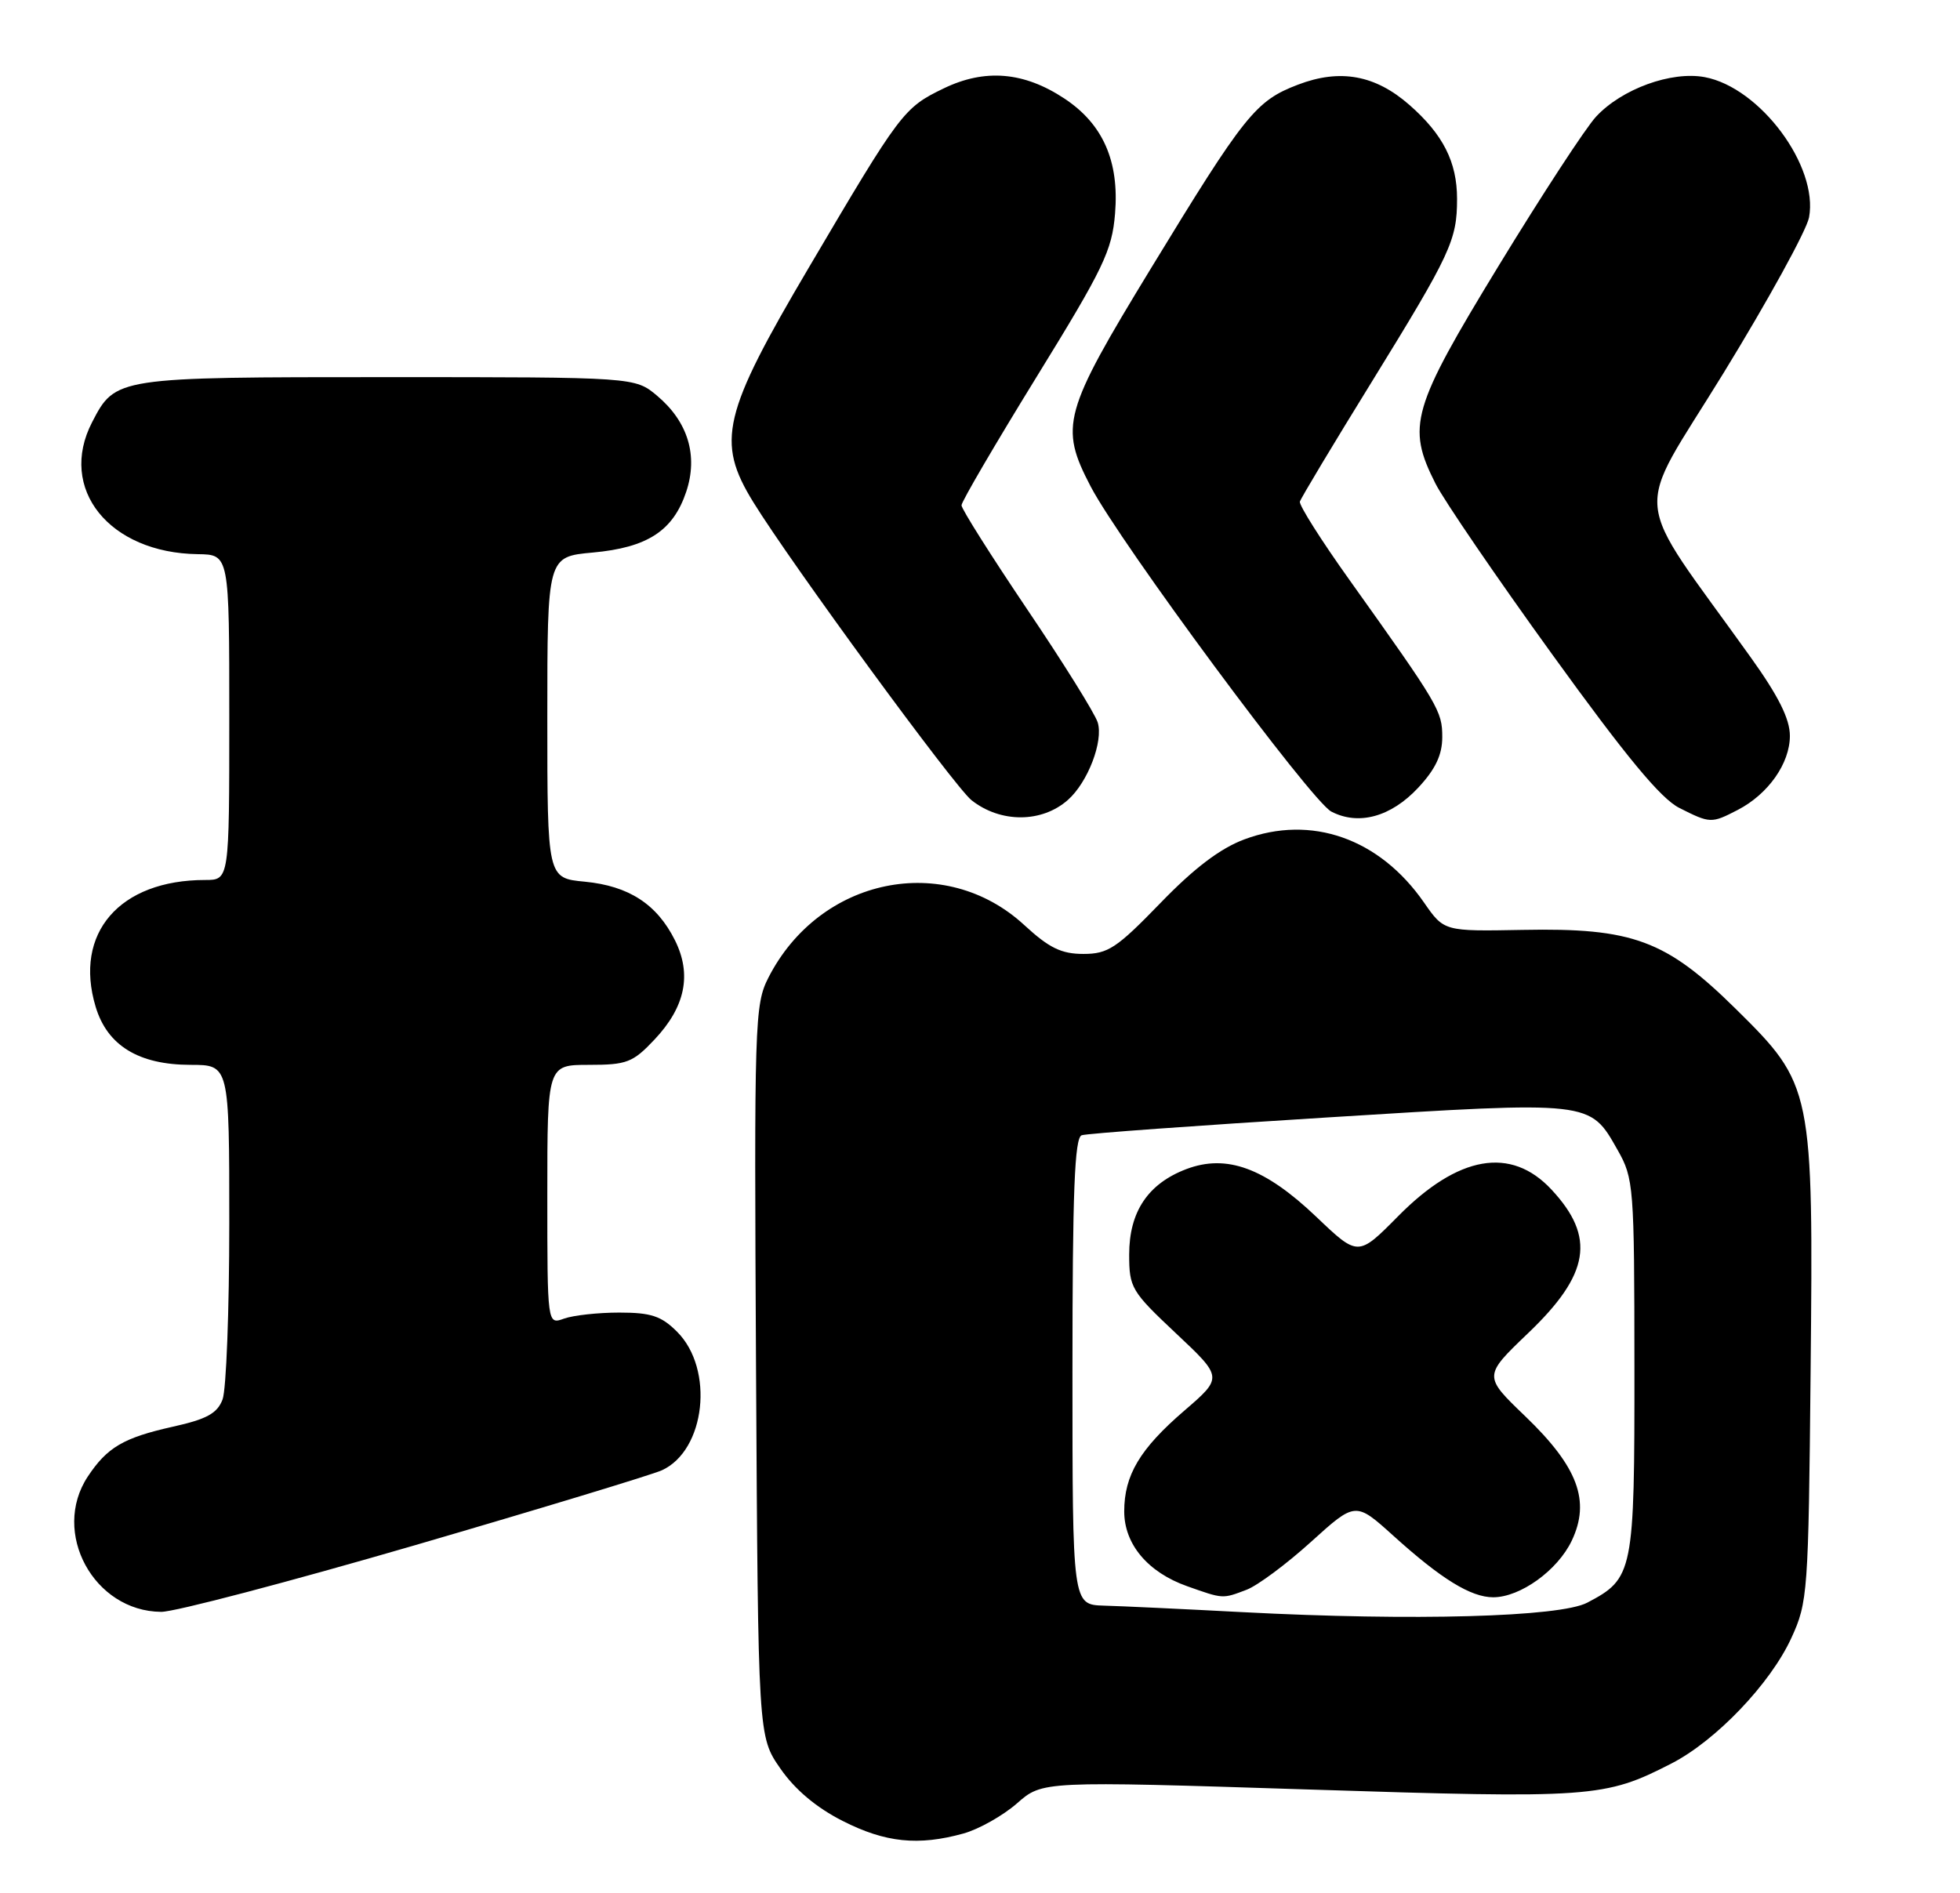 <?xml version="1.0" encoding="UTF-8" standalone="no"?>
<!DOCTYPE svg PUBLIC "-//W3C//DTD SVG 1.1//EN" "http://www.w3.org/Graphics/SVG/1.1/DTD/svg11.dtd" >
<svg xmlns="http://www.w3.org/2000/svg" xmlns:xlink="http://www.w3.org/1999/xlink" version="1.1" viewBox="0 0 265 256">
 <g >
 <path fill="currentColor"
d=" M 130.28 247.94 C 132.35 247.36 135.60 245.53 137.50 243.87 C 140.94 240.84 140.94 240.84 176.84 241.99 C 215.27 243.23 216.96 243.11 225.98 238.48 C 231.99 235.40 239.37 227.68 242.20 221.50 C 244.42 216.68 244.51 215.38 244.80 185.69 C 245.18 147.13 245.10 146.71 234.66 136.41 C 225.25 127.13 220.75 125.46 205.87 125.75 C 195.24 125.95 195.24 125.95 192.54 122.06 C 186.52 113.37 177.29 110.13 168.24 113.51 C 164.97 114.73 161.45 117.40 156.87 122.14 C 150.98 128.22 149.81 129.00 146.48 129.00 C 143.50 129.00 141.84 128.19 138.49 125.10 C 127.72 115.17 110.81 118.64 103.89 132.21 C 102.03 135.86 101.96 138.15 102.22 185.43 C 102.50 234.83 102.50 234.83 105.51 239.16 C 107.47 242.00 110.38 244.45 113.94 246.25 C 119.71 249.18 124.16 249.64 130.28 247.94 Z  M 56.07 208.97 C 73.11 204.00 88.15 199.43 89.48 198.83 C 95.39 196.14 96.60 185.15 91.55 180.10 C 89.42 177.96 88.02 177.50 83.73 177.50 C 80.85 177.50 77.49 177.87 76.25 178.32 C 74.00 179.13 74.00 179.13 74.00 161.57 C 74.00 144.00 74.00 144.00 79.63 144.00 C 84.75 144.00 85.56 143.69 88.49 140.58 C 92.66 136.16 93.56 131.78 91.26 127.16 C 88.82 122.27 85.03 119.81 79.07 119.23 C 74.00 118.75 74.00 118.75 74.00 97.01 C 74.00 75.28 74.00 75.28 80.15 74.72 C 87.53 74.05 91.01 71.79 92.78 66.50 C 94.41 61.62 93.02 57.04 88.86 53.53 C 85.85 51.00 85.85 51.00 52.39 51.00 C 15.69 51.00 15.60 51.01 12.45 57.10 C 7.80 66.09 14.76 74.78 26.75 74.94 C 31.00 75.00 31.00 75.00 31.00 97.00 C 31.00 119.00 31.00 119.00 27.74 119.00 C 16.16 119.00 9.94 126.19 12.93 136.14 C 14.50 141.39 18.75 143.99 25.75 144.00 C 31.00 144.00 31.00 144.00 31.00 165.43 C 31.00 177.22 30.59 187.94 30.09 189.25 C 29.38 191.13 27.95 191.92 23.34 192.94 C 16.68 194.43 14.48 195.73 11.86 199.69 C 6.89 207.24 12.68 217.90 21.79 217.97 C 23.59 217.99 39.02 213.93 56.07 208.97 Z  M 144.39 108.17 C 147.08 105.79 149.21 100.23 148.41 97.68 C 148.03 96.48 143.74 89.59 138.86 82.37 C 133.99 75.14 130.00 68.83 130.00 68.33 C 130.00 67.84 134.57 60.03 140.15 50.97 C 149.21 36.27 150.35 33.90 150.76 28.88 C 151.34 21.80 149.13 16.78 143.92 13.33 C 138.44 9.70 133.16 9.26 127.58 11.96 C 122.17 14.58 121.77 15.12 109.37 36.16 C 97.67 55.99 96.80 59.70 101.84 67.89 C 106.93 76.16 129.05 106.38 131.35 108.21 C 135.27 111.31 140.86 111.30 144.39 108.17 Z  M 191.75 106.52 C 194.08 104.02 195.00 102.08 195.00 99.67 C 195.00 96.15 194.55 95.39 182.50 78.49 C 178.65 73.10 175.61 68.30 175.75 67.83 C 175.89 67.36 180.27 60.05 185.49 51.60 C 196.16 34.29 197.00 32.48 197.00 26.89 C 197.00 21.91 195.11 18.18 190.57 14.20 C 185.95 10.14 181.19 9.27 175.49 11.45 C 169.77 13.63 168.30 15.47 155.60 36.31 C 143.73 55.79 143.22 57.65 147.46 65.78 C 151.45 73.43 177.28 108.33 180.00 109.75 C 183.69 111.67 188.07 110.47 191.75 106.52 Z  M 234.96 109.52 C 239.07 107.39 242.00 103.23 242.00 99.51 C 242.00 97.23 240.47 94.15 236.71 88.90 C 220.31 65.96 220.74 70.48 233.02 50.46 C 239.05 40.63 244.26 31.15 244.59 29.40 C 245.88 22.48 237.97 11.83 230.48 10.43 C 225.98 9.59 219.28 12.02 215.80 15.77 C 214.40 17.27 208.48 26.34 202.63 35.93 C 190.86 55.24 190.16 57.64 194.08 65.39 C 195.22 67.65 202.32 78.05 209.87 88.50 C 219.85 102.32 224.53 107.98 227.04 109.25 C 231.24 111.37 231.38 111.37 234.96 109.52 Z  M 168.00 218.01 C 160.03 217.59 151.59 217.19 149.25 217.13 C 145.00 217.00 145.00 217.00 145.00 185.47 C 145.00 161.13 145.29 153.84 146.25 153.52 C 146.94 153.28 161.89 152.20 179.49 151.11 C 215.29 148.88 214.93 148.84 218.70 155.50 C 220.89 159.36 220.97 160.37 220.98 184.79 C 221.00 212.69 220.85 213.45 214.60 216.73 C 210.92 218.67 191.10 219.22 168.00 218.01 Z  M 168.55 214.98 C 170.02 214.42 173.94 211.51 177.25 208.51 C 183.27 203.06 183.27 203.06 188.39 207.68 C 194.86 213.53 198.86 215.99 201.88 216.00 C 205.55 216.00 210.60 212.36 212.51 208.34 C 215.06 202.97 213.34 198.37 206.24 191.54 C 200.55 186.08 200.55 186.08 206.60 180.29 C 214.95 172.31 215.77 167.30 209.76 160.86 C 204.29 154.99 197.16 156.23 189.02 164.48 C 183.62 169.94 183.62 169.94 177.98 164.56 C 171.02 157.93 165.85 156.03 160.39 158.10 C 155.21 160.07 152.67 163.87 152.67 169.64 C 152.67 174.14 152.96 174.63 159.00 180.31 C 165.34 186.27 165.34 186.27 160.13 190.76 C 154.11 195.94 152.00 199.49 152.00 204.39 C 152.00 208.82 155.19 212.62 160.50 214.50 C 165.41 216.24 165.27 216.23 168.55 214.98 Z "/>
</g>
</svg>